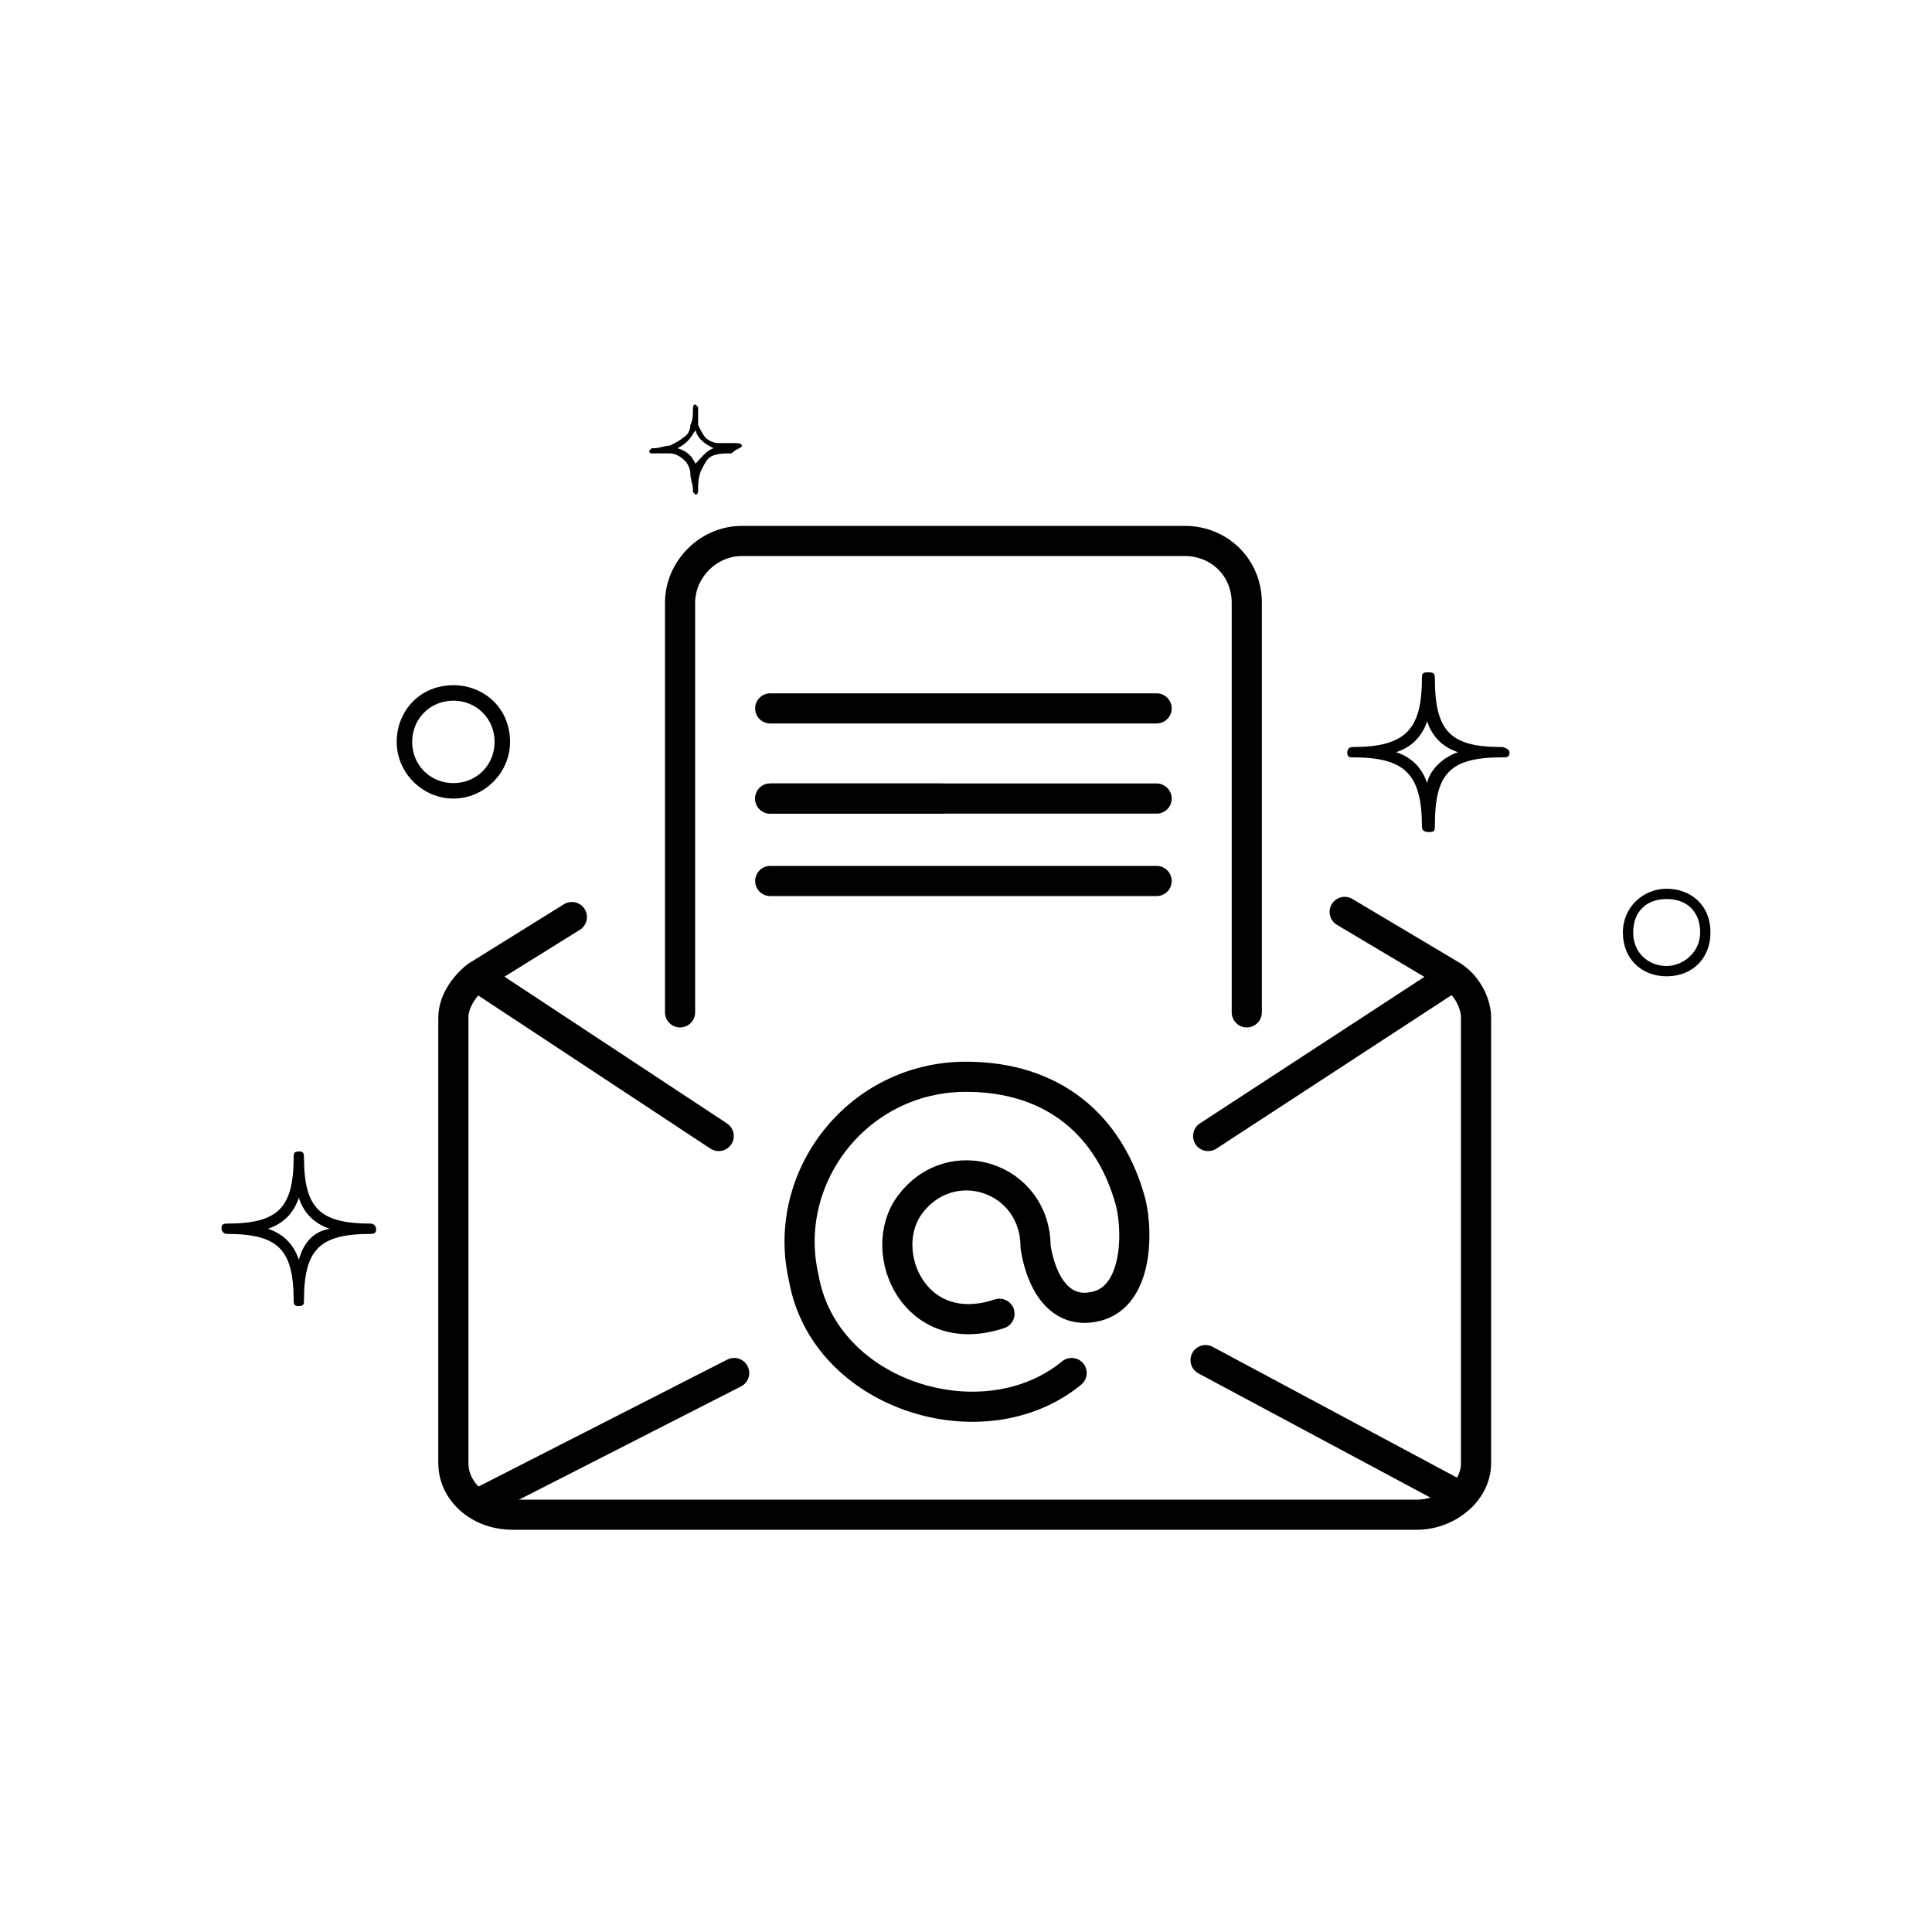 <?xml version="1.0" encoding="utf-8"?>
<!-- Generator: Adobe Illustrator 19.0.0, SVG Export Plug-In . SVG Version: 6.00 Build 0)  -->
<svg version="1.1" id="emailmarketingIcon" xmlns="http://www.w3.org/2000/svg" xmlns:xlink="http://www.w3.org/1999/xlink" x="0px"
	 y="0px" viewBox="-212 88 75 75" style="enable-background:new -212 88 75 75;" xml:space="preserve">
<style type="text/css">
	.st0{fill:none;stroke:#000000;stroke-width:1.17;stroke-linecap:round;stroke-linejoin:round;stroke-miterlimit:10;}
</style>
<g>
	<g>
		<path id="path4" class="st0" d="M-165.1,132.1l9.5-6.2l-4.2-2.5l4.2,2.5c0.6,0.4,0.9,1.1,0.9,1.6v17.3c0,1.1-1.1,2-2.3,2h-35.1
			c-1.3,0-2.3-0.9-2.3-2v-17.3c0-0.6,0.4-1.2,0.9-1.6l3.7-2.3l-3.7,2.3l9.4,6.2"/>
		<path id="path3" class="st0" d="M-193.3,146.3l9.8-5 M-165.2,140.8l9.9,5.3"/>
		<path id="path1" class="st0" d="M-182.1,115.5h15"/>
		<path id="path2" class="st0" d="M-182.1,119h15"/>
		<path id="path7" class="st0" d="M-182.1,119C-167.1,119-182.1,119-182.1,119"/>
		<path id="path0" class="st0" d="M-182.1,122.2h15"/>
		<path id="path5" class="st0" d="M-185.6,127.3v-15.9c0-1.3,1.1-2.4,2.4-2.4h17.2c1.3,0,2.4,1,2.4,2.4v15.9"/>
		<path id="path6" class="st0" d="M-170.4,141.3c-3.4,2.8-9.6,0.9-10.4-3.7c-0.9-3.9,2.1-7.8,6.3-7.8c3.4,0,5.6,1.9,6.4,4.9
			c0.3,1.3,0.2,3.6-1.3,4s-2.2-1-2.4-2.3c0-2.7-3.3-3.8-4.9-1.6c-1.3,1.8,0.2,5.3,3.5,4.2"/>
	</g>
	<g id="stars">
		<path id="star5" d="M-194.4,114.6c-1.3,0-2.2,1-2.2,2.2s1,2.2,2.2,2.2s2.2-1,2.2-2.2C-192.2,115.5-193.2,114.6-194.4,114.6z
			 M-194.4,118.4c-0.9,0-1.6-0.7-1.6-1.6s0.7-1.6,1.6-1.6s1.6,0.7,1.6,1.6S-193.5,118.4-194.4,118.4z"/>
		<path id="star4" d="M-147.3,122.5c-0.9,0-1.7,0.7-1.7,1.7s0.7,1.7,1.7,1.7s1.7-0.7,1.7-1.7C-145.6,123.1-146.4,122.5-147.3,122.5z
			 M-147.3,125.5c-0.7,0-1.3-0.5-1.3-1.3s0.5-1.3,1.3-1.3s1.3,0.5,1.3,1.3S-146.7,125.5-147.3,125.5z"/>
		<path id="star3" d="M-153.7,117c-2,0-2.6-0.6-2.6-2.7c0-0.2-0.1-0.2-0.3-0.2s-0.2,0.1-0.2,0.2c0,2-0.6,2.7-2.7,2.7
			c-0.2,0-0.2,0.2-0.2,0.2c0,0.2,0.1,0.2,0.2,0.2c2,0,2.7,0.6,2.7,2.7c0,0.2,0.2,0.2,0.3,0.2c0.2,0,0.2-0.1,0.2-0.2
			c0-2,0.5-2.7,2.6-2.7c0.2,0,0.3,0,0.3-0.2C-153.4,117.1-153.6,117-153.7,117z M-156.6,118.4c-0.2-0.6-0.6-1-1.2-1.2
			c0.6-0.2,1-0.6,1.2-1.2c0.2,0.6,0.6,1,1.2,1.2C-156,117.4-156.5,117.9-156.6,118.4z"/>
		<path id="star2" d="M-197.6,135.5c-2,0-2.6-0.6-2.6-2.6c0-0.2-0.1-0.2-0.2-0.2c-0.2,0-0.2,0.1-0.2,0.2c0,2-0.6,2.6-2.6,2.6
			c-0.2,0-0.2,0.1-0.2,0.2c0,0.1,0.1,0.2,0.2,0.2c2,0,2.6,0.6,2.6,2.6c0,0.2,0.1,0.2,0.2,0.2c0.2,0,0.2-0.1,0.2-0.2
			c0-2,0.6-2.6,2.6-2.6c0.2,0,0.2-0.1,0.2-0.2S-197.5,135.5-197.6,135.5z M-200.4,136.9c-0.2-0.6-0.6-1-1.2-1.2
			c0.6-0.2,1-0.6,1.2-1.2c0.2,0.6,0.6,1,1.2,1.2C-199.8,135.8-200.2,136.2-200.4,136.9z"/>
		<path id="star1" d="M-183.2,105.3c0-0.1-0.2-0.1-0.3-0.1c-0.2,0-0.4,0-0.6,0s-0.4-0.1-0.5-0.2c-0.1-0.1-0.2-0.3-0.3-0.5
			c0-0.2,0-0.4,0-0.6v-0.1l-0.1-0.1c-0.1,0-0.1,0.1-0.1,0.2c0,0.2,0,0.4-0.1,0.6c0,0.2-0.1,0.4-0.3,0.5c-0.1,0.1-0.3,0.2-0.5,0.3
			c-0.2,0-0.4,0.1-0.6,0.1h-0.1l-0.1,0.1c0,0.1,0.1,0.1,0.1,0.1c0.2,0,0.4,0,0.7,0c0.2,0,0.4,0.1,0.6,0.3c0.1,0.1,0.2,0.3,0.2,0.5
			s0.1,0.4,0.1,0.6v0.1l0.1,0.1c0.1,0,0.1-0.1,0.1-0.2c0-0.2,0-0.4,0.1-0.7c0.1-0.2,0.2-0.4,0.3-0.5c0.2-0.2,0.6-0.2,0.9-0.2
			C-183.4,105.4-183.2,105.4-183.2,105.3 M-185,106c-0.2-0.4-0.4-0.5-0.7-0.6c0.4-0.2,0.5-0.4,0.7-0.7c0.1,0.4,0.5,0.6,0.7,0.7
			C-184.6,105.5-184.8,105.8-185,106z"/>
	</g>
</g>
</svg>
